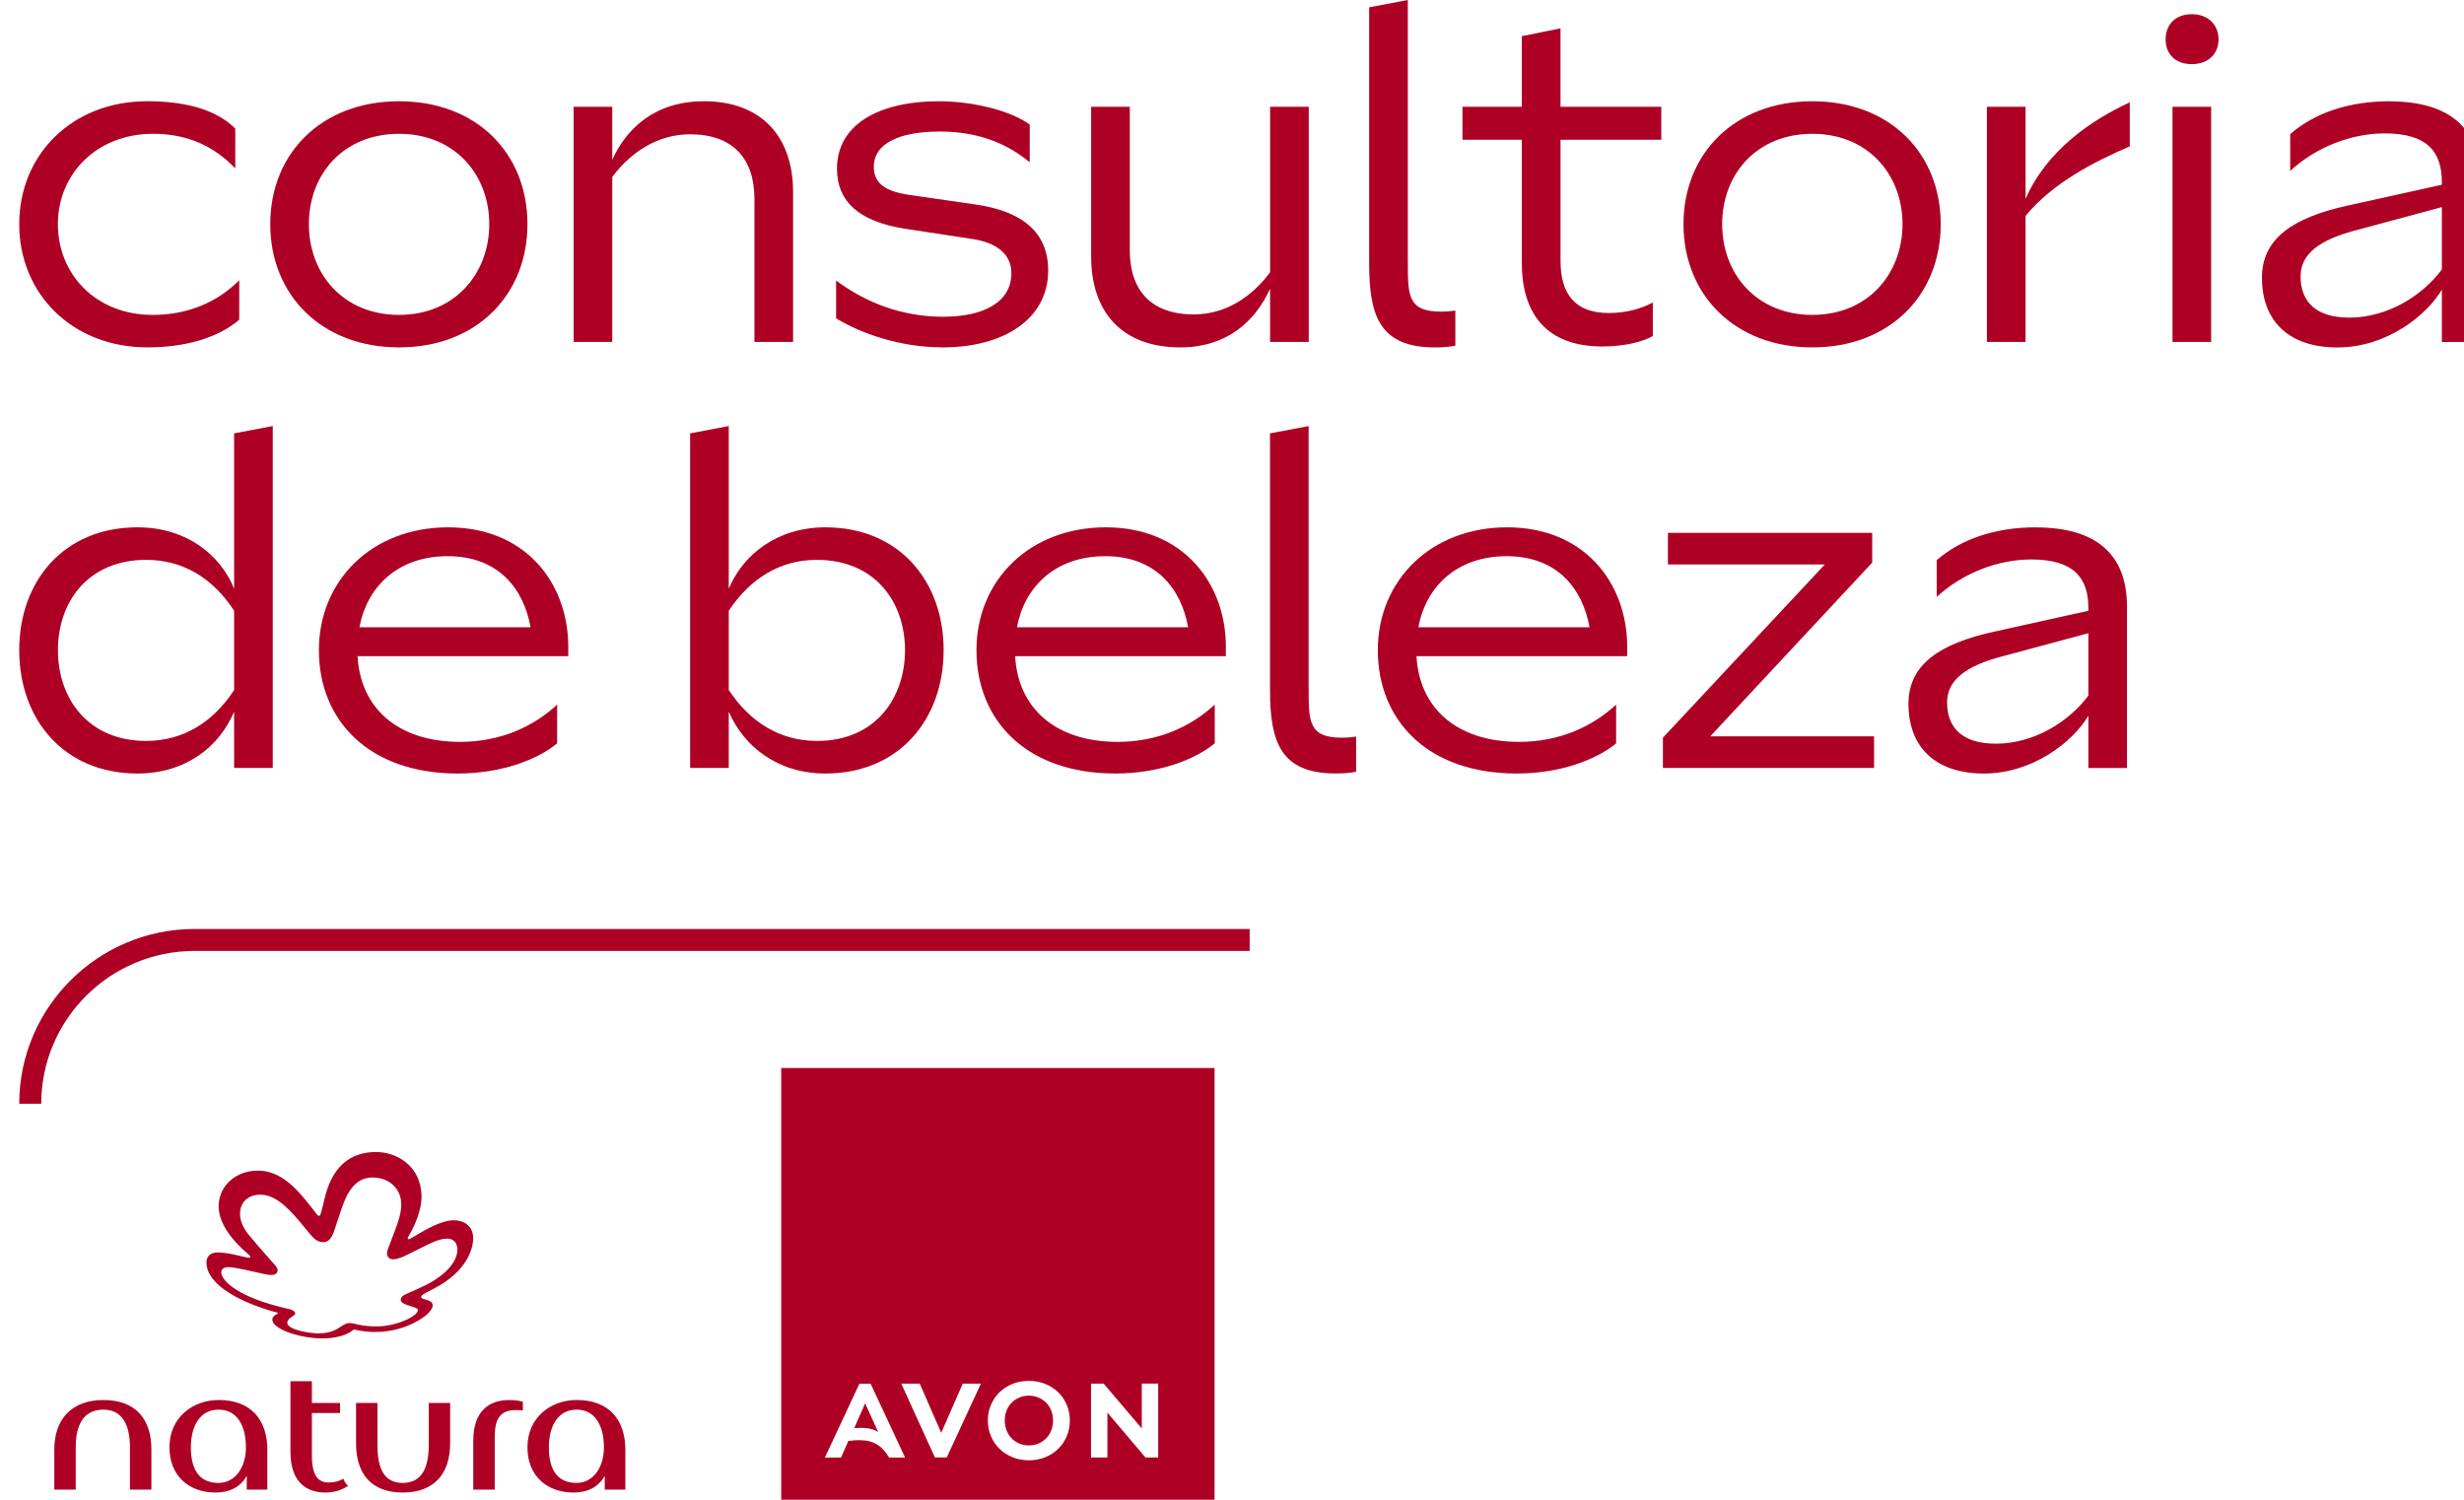 <svg width="92" height="56" viewBox="0 0 92 56" fill="none" xmlns="http://www.w3.org/2000/svg">
<path d="M32.302 52.401L31.894 53.327C31.98 53.319 32.059 53.315 32.132 53.315C32.282 53.315 32.411 53.328 32.519 53.357C32.629 53.385 32.719 53.425 32.791 53.476L32.302 52.4V52.401ZM39.249 52.666C39.204 52.556 39.142 52.458 39.06 52.376C38.981 52.295 38.889 52.233 38.776 52.185C38.671 52.139 38.551 52.114 38.418 52.114C38.286 52.114 38.162 52.138 38.056 52.185C37.943 52.232 37.851 52.295 37.773 52.376C37.695 52.454 37.631 52.551 37.584 52.668C37.538 52.782 37.515 52.906 37.515 53.036C37.515 53.167 37.538 53.295 37.584 53.412C37.63 53.53 37.693 53.627 37.773 53.709C37.854 53.791 37.948 53.856 38.056 53.901C38.162 53.947 38.285 53.971 38.418 53.971C38.552 53.971 38.671 53.947 38.776 53.901C38.883 53.856 38.979 53.791 39.06 53.709C39.142 53.626 39.207 53.526 39.249 53.413C39.295 53.299 39.318 53.171 39.318 53.035C39.318 52.899 39.295 52.781 39.249 52.665V52.666ZM39.249 52.666C39.204 52.556 39.142 52.458 39.06 52.376C38.981 52.295 38.889 52.233 38.776 52.185C38.671 52.139 38.551 52.114 38.418 52.114C38.286 52.114 38.162 52.138 38.056 52.185C37.943 52.232 37.851 52.295 37.773 52.376C37.695 52.454 37.631 52.551 37.584 52.668C37.538 52.782 37.515 52.906 37.515 53.036C37.515 53.167 37.538 53.295 37.584 53.412C37.63 53.53 37.693 53.627 37.773 53.709C37.854 53.791 37.948 53.856 38.056 53.901C38.162 53.947 38.285 53.971 38.418 53.971C38.552 53.971 38.671 53.947 38.776 53.901C38.883 53.856 38.979 53.791 39.06 53.709C39.142 53.626 39.207 53.526 39.249 53.413C39.295 53.299 39.318 53.171 39.318 53.035C39.318 52.899 39.295 52.781 39.249 52.665V52.666ZM29.169 39.879V56H45.349V39.879H29.169ZM33.196 54.423C33.13 54.31 33.059 54.214 32.982 54.132C32.905 54.049 32.824 53.983 32.734 53.93C32.642 53.873 32.542 53.837 32.433 53.811C32.324 53.786 32.202 53.775 32.071 53.775C32.009 53.775 31.945 53.776 31.879 53.783C31.814 53.787 31.744 53.795 31.674 53.806L31.403 54.425H30.799L32.089 51.666H32.507L33.794 54.425H33.194L33.196 54.423ZM36.608 51.702L35.349 54.421H34.909L34.901 54.406L33.651 51.664H34.341L35.143 53.501L35.947 51.664H36.625L36.608 51.702ZM39.829 53.63C39.751 53.813 39.643 53.973 39.509 54.1C39.376 54.232 39.212 54.337 39.025 54.414C38.836 54.488 38.63 54.527 38.417 54.527C38.204 54.527 37.996 54.489 37.808 54.414C37.619 54.337 37.456 54.232 37.322 54.1C37.188 53.971 37.08 53.813 37.002 53.63C36.924 53.452 36.884 53.254 36.884 53.041C36.884 52.827 36.922 52.632 37.002 52.453C37.08 52.27 37.185 52.116 37.322 51.983C37.458 51.854 37.62 51.749 37.808 51.672C37.996 51.6 38.201 51.562 38.417 51.562C38.633 51.562 38.834 51.6 39.022 51.672C39.209 51.749 39.373 51.854 39.508 51.983C39.644 52.116 39.75 52.27 39.828 52.453C39.906 52.632 39.945 52.828 39.945 53.041C39.945 53.253 39.908 53.452 39.828 53.63H39.829ZM43.244 54.422H42.773L42.763 54.414L41.348 52.746V54.422H40.737V51.664H41.209L41.217 51.674L42.632 53.339V51.663H43.244V54.422ZM39.06 52.376C38.981 52.295 38.889 52.233 38.776 52.185C38.671 52.139 38.551 52.114 38.418 52.114C38.286 52.114 38.162 52.138 38.056 52.185C37.943 52.232 37.851 52.295 37.773 52.376C37.695 52.454 37.631 52.551 37.584 52.668C37.538 52.782 37.515 52.906 37.515 53.036C37.515 53.167 37.538 53.295 37.584 53.412C37.63 53.53 37.693 53.627 37.773 53.709C37.854 53.791 37.948 53.856 38.056 53.901C38.162 53.947 38.285 53.971 38.418 53.971C38.552 53.971 38.671 53.947 38.776 53.901C38.883 53.856 38.979 53.791 39.06 53.709C39.142 53.626 39.207 53.526 39.249 53.413C39.295 53.299 39.318 53.171 39.318 53.035C39.318 52.899 39.295 52.781 39.249 52.665C39.204 52.555 39.142 52.457 39.06 52.375V52.376Z" fill="#AE0025"/>
<path d="M3.864 52.276C2.687 52.276 2.028 52.98 2.028 54.121V55.622H2.828V54.043C2.828 53.167 3.142 52.636 3.864 52.636C4.539 52.636 4.852 53.167 4.852 54.043V55.622H5.653V54.121C5.653 52.98 5.056 52.276 3.864 52.276Z" fill="#AE0025"/>
<path d="M8.163 52.276C7.206 52.276 6.327 52.917 6.327 54.043C6.327 55.105 7.049 55.731 8.052 55.731C8.586 55.731 8.993 55.512 9.213 55.105V55.621H9.982V54.136C9.982 52.995 9.354 52.275 8.162 52.275L8.163 52.276ZM8.163 55.372C7.457 55.372 7.127 54.902 7.127 54.043C7.127 53.261 7.457 52.636 8.163 52.636C8.869 52.636 9.182 53.261 9.182 54.043C9.182 54.824 8.758 55.372 8.163 55.372Z" fill="#AE0025"/>
<path d="M16.008 53.965C16.008 54.84 15.725 55.372 15.036 55.372C14.345 55.372 14.094 54.84 14.094 53.965V52.385H13.294V53.887C13.294 55.027 13.858 55.731 15.036 55.731C16.213 55.731 16.808 55.027 16.808 53.887V52.385H16.008V53.965Z" fill="#AE0025"/>
<path d="M21.53 52.276C20.573 52.276 19.694 52.917 19.694 54.043C19.694 55.105 20.416 55.731 21.419 55.731C21.953 55.731 22.36 55.512 22.58 55.105V55.621H23.349V54.136C23.349 52.995 22.721 52.275 21.529 52.275L21.53 52.276ZM21.53 55.372C20.824 55.372 20.494 54.902 20.494 54.043C20.494 53.261 20.824 52.636 21.53 52.636C22.236 52.636 22.549 53.261 22.549 54.043C22.549 54.824 22.125 55.372 21.53 55.372Z" fill="#AE0025"/>
<path d="M17.671 53.778V55.622H18.472V53.684C18.472 53.058 18.613 52.652 19.256 52.652C19.334 52.652 19.429 52.652 19.523 52.668V52.34C19.351 52.292 19.178 52.278 19.006 52.278C18.238 52.278 17.672 52.715 17.672 53.779L17.671 53.778Z" fill="#AE0025"/>
<path d="M12.273 55.356C11.88 55.356 11.645 55.105 11.645 54.34V52.761H12.697V52.385H11.645V51.573H10.845V54.215C10.845 55.372 11.472 55.731 12.146 55.731C12.476 55.731 12.774 55.637 12.993 55.481C12.914 55.403 12.851 55.309 12.82 55.214C12.663 55.309 12.49 55.356 12.27 55.356H12.273Z" fill="#AE0025"/>
<path d="M15.739 44.699C15.739 45.159 15.505 45.718 15.338 46.013C15.246 46.177 15.223 46.215 15.223 46.24C15.223 46.258 15.234 46.274 15.256 46.274C15.366 46.274 16.291 45.565 16.939 45.565C17.32 45.565 17.667 45.767 17.667 46.242C17.667 46.716 17.343 47.506 16.263 48.082C16.186 48.124 16.024 48.208 15.91 48.269C15.765 48.346 15.727 48.383 15.727 48.432C15.727 48.554 16.156 48.495 16.156 48.746C16.156 48.88 15.993 49.102 15.563 49.34C15.172 49.558 14.649 49.736 14 49.736C13.537 49.736 13.277 49.646 13.229 49.646C13.21 49.646 13.195 49.652 13.175 49.671C13.148 49.694 12.817 49.976 12.046 49.976C11.16 49.976 10.168 49.614 10.168 49.278C10.168 49.114 10.376 49.068 10.376 49.033C10.376 49.018 10.352 49.013 10.341 49.01C9.104 48.678 7.709 48.021 7.709 47.136C7.709 46.891 7.882 46.765 8.133 46.765C8.568 46.765 9.169 46.965 9.3 46.965C9.332 46.965 9.344 46.948 9.344 46.93C9.344 46.906 9.325 46.879 9.288 46.848C8.495 46.177 8.164 45.561 8.164 45.044C8.164 44.377 8.648 43.871 9.29 43.745C10.475 43.512 11.189 44.52 11.821 45.33C11.838 45.352 11.871 45.399 11.91 45.399C11.958 45.399 11.97 45.352 12.015 45.175C12.06 44.997 12.072 44.942 12.129 44.715C12.313 43.965 12.759 43.016 14.044 43.016C14.802 43.016 15.739 43.526 15.739 44.701V44.699ZM12.073 46.383C11.834 46.383 11.707 46.25 11.463 45.944C11.424 45.896 11.255 45.691 11.212 45.64C10.62 44.93 10.192 44.608 9.702 44.608C9.406 44.608 8.962 44.774 8.962 45.335C8.962 45.409 8.972 45.724 9.278 46.096C9.668 46.571 10.234 47.199 10.286 47.259C10.338 47.319 10.367 47.382 10.365 47.439C10.365 47.47 10.356 47.608 10.119 47.608C9.883 47.608 8.883 47.315 8.53 47.315C8.367 47.315 8.262 47.385 8.262 47.505C8.262 47.813 8.865 48.446 10.763 48.873C11.002 48.927 11.023 49.011 11.023 49.041C11.023 49.151 10.727 49.203 10.727 49.391C10.727 49.665 11.62 49.788 11.875 49.788C12.33 49.788 12.554 49.654 12.724 49.539C12.868 49.439 12.952 49.402 13.048 49.402C13.252 49.402 13.442 49.528 14.061 49.528C14.813 49.528 15.603 49.137 15.603 48.924C15.603 48.841 15.477 48.819 15.196 48.728C15.049 48.679 14.964 48.62 14.964 48.529C14.964 48.437 15.036 48.372 15.249 48.281C15.476 48.183 15.639 48.11 15.806 48.029C16.722 47.591 17.076 47.054 17.078 46.667C17.08 46.418 16.937 46.25 16.703 46.25C16.395 46.25 16.058 46.427 15.729 46.593C15.114 46.903 14.89 47.022 14.674 47.022C14.521 47.022 14.45 46.891 14.448 46.815C14.448 46.77 14.455 46.719 14.475 46.664C14.555 46.45 14.611 46.306 14.698 46.076C14.826 45.738 14.982 45.352 14.982 44.97C14.982 44.373 14.517 43.967 13.907 43.967C13.223 43.967 12.931 44.608 12.758 45.118C12.71 45.258 12.531 45.802 12.476 45.964C12.38 46.25 12.253 46.383 12.07 46.383H12.073Z" fill="#AE0025"/>
<path d="M1.54 41.214H0.718C0.718 37.616 3.657 34.687 7.269 34.687H46.66V35.507H7.269C4.11 35.507 1.54 38.066 1.54 41.214Z" fill="#AE0025"/>
<path d="M5.699 11.758C3.553 11.758 2.161 10.217 2.161 8.369C2.161 6.52 3.586 4.996 5.718 4.996C7.018 4.996 8.004 5.471 8.785 6.288V4.801C8.129 4.147 7.054 3.78 5.494 3.78C2.695 3.781 0.718 5.767 0.718 8.369C0.718 10.97 2.695 12.971 5.511 12.971C6.968 12.971 8.175 12.589 8.933 11.938V10.465C8.075 11.322 6.956 11.759 5.699 11.759V11.758Z" fill="#AE0025"/>
<path d="M14.9 3.781C11.999 3.781 10.091 5.732 10.091 8.369C10.091 11.005 11.999 12.971 14.9 12.971C17.802 12.971 19.694 11.004 19.694 8.369C19.694 5.733 17.805 3.781 14.9 3.781ZM14.9 11.758C12.821 11.758 11.533 10.233 11.533 8.369C11.533 6.504 12.822 4.996 14.9 4.996C16.978 4.996 18.268 6.52 18.268 8.369C18.268 10.217 16.978 11.758 14.9 11.758Z" fill="#AE0025"/>
<path d="M26.28 3.781C24.51 3.781 23.411 4.739 22.86 5.972V3.987H21.418V12.768H22.86V6.607C23.566 5.663 24.579 5.014 25.764 5.014C27.345 5.014 28.169 5.904 28.169 7.426V12.766H29.612V7.169C29.612 5.097 28.425 3.78 26.28 3.78V3.781Z" fill="#AE0025"/>
<path d="M36.405 7.633L34.05 7.291C33.107 7.17 32.626 6.88 32.626 6.23C32.626 5.355 33.57 4.912 35.099 4.912C36.629 4.912 37.676 5.424 38.448 6.059V4.652C37.777 4.154 36.371 3.781 35.066 3.781C32.746 3.781 31.251 4.69 31.251 6.298C31.251 7.564 32.129 8.283 33.794 8.541L36.267 8.918C37.248 9.054 37.763 9.518 37.763 10.2C37.763 11.279 36.732 11.827 35.221 11.827C33.71 11.827 32.369 11.33 31.218 10.474V11.884C32.095 12.431 33.587 12.971 35.202 12.971C37.435 12.971 39.137 11.944 39.137 10.096C39.137 8.693 38.193 7.887 36.407 7.632L36.405 7.633Z" fill="#AE0025"/>
<path d="M47.423 3.987V10.166C46.737 11.09 45.758 11.74 44.572 11.74C42.974 11.74 42.184 10.835 42.184 9.344V3.987H40.741V9.582C40.741 11.636 41.875 12.971 44.073 12.971C45.807 12.971 46.873 11.997 47.421 10.781V12.766H48.865V3.987H47.421H47.423Z" fill="#AE0025"/>
<path d="M62.028 5.22V3.987H58.265V1.06L56.822 1.349V3.986H54.605V5.218H56.822V9.823C56.822 11.758 57.784 12.937 59.828 12.937C60.632 12.937 61.331 12.768 61.712 12.547V11.295C61.279 11.525 60.73 11.688 60.069 11.688C58.816 11.688 58.266 10.987 58.266 9.736V5.218H62.029L62.028 5.22Z" fill="#AE0025"/>
<path d="M67.669 3.781C64.765 3.781 62.858 5.732 62.858 8.369C62.858 11.005 64.766 12.971 67.669 12.971C70.572 12.971 72.462 11.004 72.462 8.369C72.462 5.733 70.572 3.781 67.669 3.781ZM67.669 11.758C65.59 11.758 64.302 10.233 64.302 8.369C64.302 6.504 65.591 4.996 67.669 4.996C69.747 4.996 71.035 6.52 71.035 8.369C71.035 10.217 69.748 11.758 67.669 11.758Z" fill="#AE0025"/>
<path d="M75.63 3.987H74.186V12.768H75.63V8.061C76.655 6.81 78.24 6.021 79.52 5.464V3.821C78.078 4.489 76.418 5.616 75.63 7.427V3.987Z" fill="#AE0025"/>
<path d="M81.839 0.53C81.221 0.53 80.859 0.923 80.859 1.47C80.859 2.018 81.221 2.395 81.839 2.395C82.458 2.395 82.836 2.002 82.836 1.47C82.836 0.939 82.458 0.53 81.839 0.53ZM81.116 3.987V12.768H82.559V3.987H81.116Z" fill="#AE0025"/>
<path d="M89.214 3.781C87.691 3.781 86.406 4.225 85.511 5.008V6.381C86.476 5.491 87.788 4.981 89.043 4.981C90.641 4.981 91.173 5.682 91.173 6.795V6.897L87.617 7.685C85.624 8.129 84.456 8.899 84.456 10.373C84.456 11.963 85.434 12.974 87.273 12.974C89.112 12.974 90.605 11.776 91.173 10.817V12.769H92.615V6.744C92.615 4.76 91.431 3.784 89.214 3.784V3.781ZM91.173 10.064C90.433 11.055 89.128 11.86 87.72 11.86C86.483 11.86 85.898 11.277 85.898 10.319C85.898 9.464 86.638 8.95 87.926 8.608L91.173 7.734V10.064Z" fill="#AE0025"/>
<path d="M54.339 11.595V12.909C54.116 12.951 53.862 12.972 53.568 12.972C52.547 12.972 51.932 12.678 51.577 12.141C51.222 11.605 51.122 10.827 51.122 9.859V0.273L52.564 0V9.771H52.566C52.566 11.022 52.553 11.636 53.806 11.636C54.008 11.636 54.182 11.62 54.339 11.595Z" fill="#AE0025"/>
<path d="M8.741 16.182V21.984C8.225 20.699 6.938 19.69 5.133 19.69C2.385 19.69 0.718 21.694 0.718 24.278C0.718 26.862 2.385 28.883 5.133 28.883C6.955 28.883 8.209 27.855 8.741 26.571V28.675H10.184V15.908L8.741 16.182ZM8.741 25.766C7.951 26.982 6.817 27.666 5.461 27.666C3.278 27.666 2.163 26.074 2.163 24.278C2.163 22.482 3.278 20.905 5.461 20.905C6.834 20.905 7.952 21.59 8.741 22.806V25.766Z" fill="#AE0025"/>
<path d="M21.219 24.174C21.219 21.728 19.587 19.69 16.735 19.69C13.884 19.69 11.907 21.676 11.907 24.278C11.907 26.879 13.746 28.883 17.095 28.883C18.708 28.883 20.064 28.37 20.803 27.756V26.309C19.895 27.155 18.653 27.701 17.182 27.701C14.811 27.701 13.453 26.401 13.35 24.502H21.218V24.175L21.219 24.174ZM13.421 23.422C13.695 21.932 14.829 20.768 16.719 20.768C18.61 20.768 19.552 21.984 19.811 23.422H13.421Z" fill="#AE0025"/>
<path d="M30.818 19.69C29.032 19.69 27.742 20.699 27.21 21.984V15.908L25.768 16.182V28.675H27.21V26.571C27.76 27.853 29.015 28.883 30.818 28.883C33.567 28.883 35.233 26.862 35.233 24.278C35.233 21.694 33.568 19.69 30.818 19.69ZM30.509 27.666C29.134 27.666 28.019 26.982 27.21 25.766V22.806C28.019 21.59 29.134 20.905 30.493 20.905C32.691 20.905 33.791 22.498 33.791 24.278C33.791 26.058 32.691 27.666 30.509 27.666Z" fill="#AE0025"/>
<path d="M63.856 27.495L69.904 21.007V19.896H62.276V21.076H68.135L62.089 27.545V28.675H69.974V27.495H63.856Z" fill="#AE0025"/>
<path d="M45.772 24.174C45.772 21.728 44.139 19.69 41.288 19.69C38.436 19.69 36.459 21.676 36.459 24.278C36.459 26.879 38.298 28.883 41.647 28.883C43.26 28.883 44.616 28.37 45.356 27.756V26.309C44.447 27.155 43.205 27.701 41.734 27.701C39.363 27.701 38.005 26.401 37.903 24.502H45.77V24.175L45.772 24.174ZM37.971 23.422C38.245 21.932 39.38 20.768 41.27 20.768C43.16 20.768 44.103 21.984 44.362 23.422H37.971Z" fill="#AE0025"/>
<path d="M60.757 24.174C60.757 21.728 59.125 19.69 56.273 19.69C53.422 19.69 51.445 21.676 51.445 24.278C51.445 26.879 53.284 28.883 56.633 28.883C58.246 28.883 59.602 28.37 60.342 27.756V26.309C59.433 27.155 58.191 27.701 56.72 27.701C54.349 27.701 52.991 26.401 52.888 24.502H60.756V24.175L60.757 24.174ZM52.959 23.422C53.233 21.932 54.367 20.768 56.257 20.768C58.147 20.768 59.09 21.984 59.349 23.422H52.959Z" fill="#AE0025"/>
<path d="M76.016 19.69C74.493 19.69 73.208 20.134 72.312 20.917V22.289C73.278 21.4 74.59 20.89 75.844 20.89C77.443 20.89 77.975 21.591 77.975 22.704V22.806L74.419 23.594C72.426 24.038 71.258 24.808 71.258 26.282C71.258 27.872 72.235 28.883 74.074 28.883C75.913 28.883 77.407 27.685 77.975 26.726V28.678H79.417V22.653C79.417 20.668 78.233 19.693 76.016 19.693V19.69ZM77.975 25.973C77.235 26.964 75.93 27.769 74.521 27.769C73.284 27.769 72.7 27.186 72.7 26.228C72.7 25.373 73.44 24.859 74.728 24.517L77.975 23.643V25.973Z" fill="#AE0025"/>
<path d="M50.635 27.504V28.818C50.412 28.86 50.158 28.881 49.864 28.881C48.843 28.881 48.229 28.587 47.874 28.05C47.519 27.514 47.419 26.735 47.419 25.768V16.182L48.861 15.909V25.679H48.862C48.862 26.93 48.85 27.545 50.103 27.545C50.304 27.545 50.478 27.529 50.635 27.504Z" fill="#AE0025"/>
</svg>
